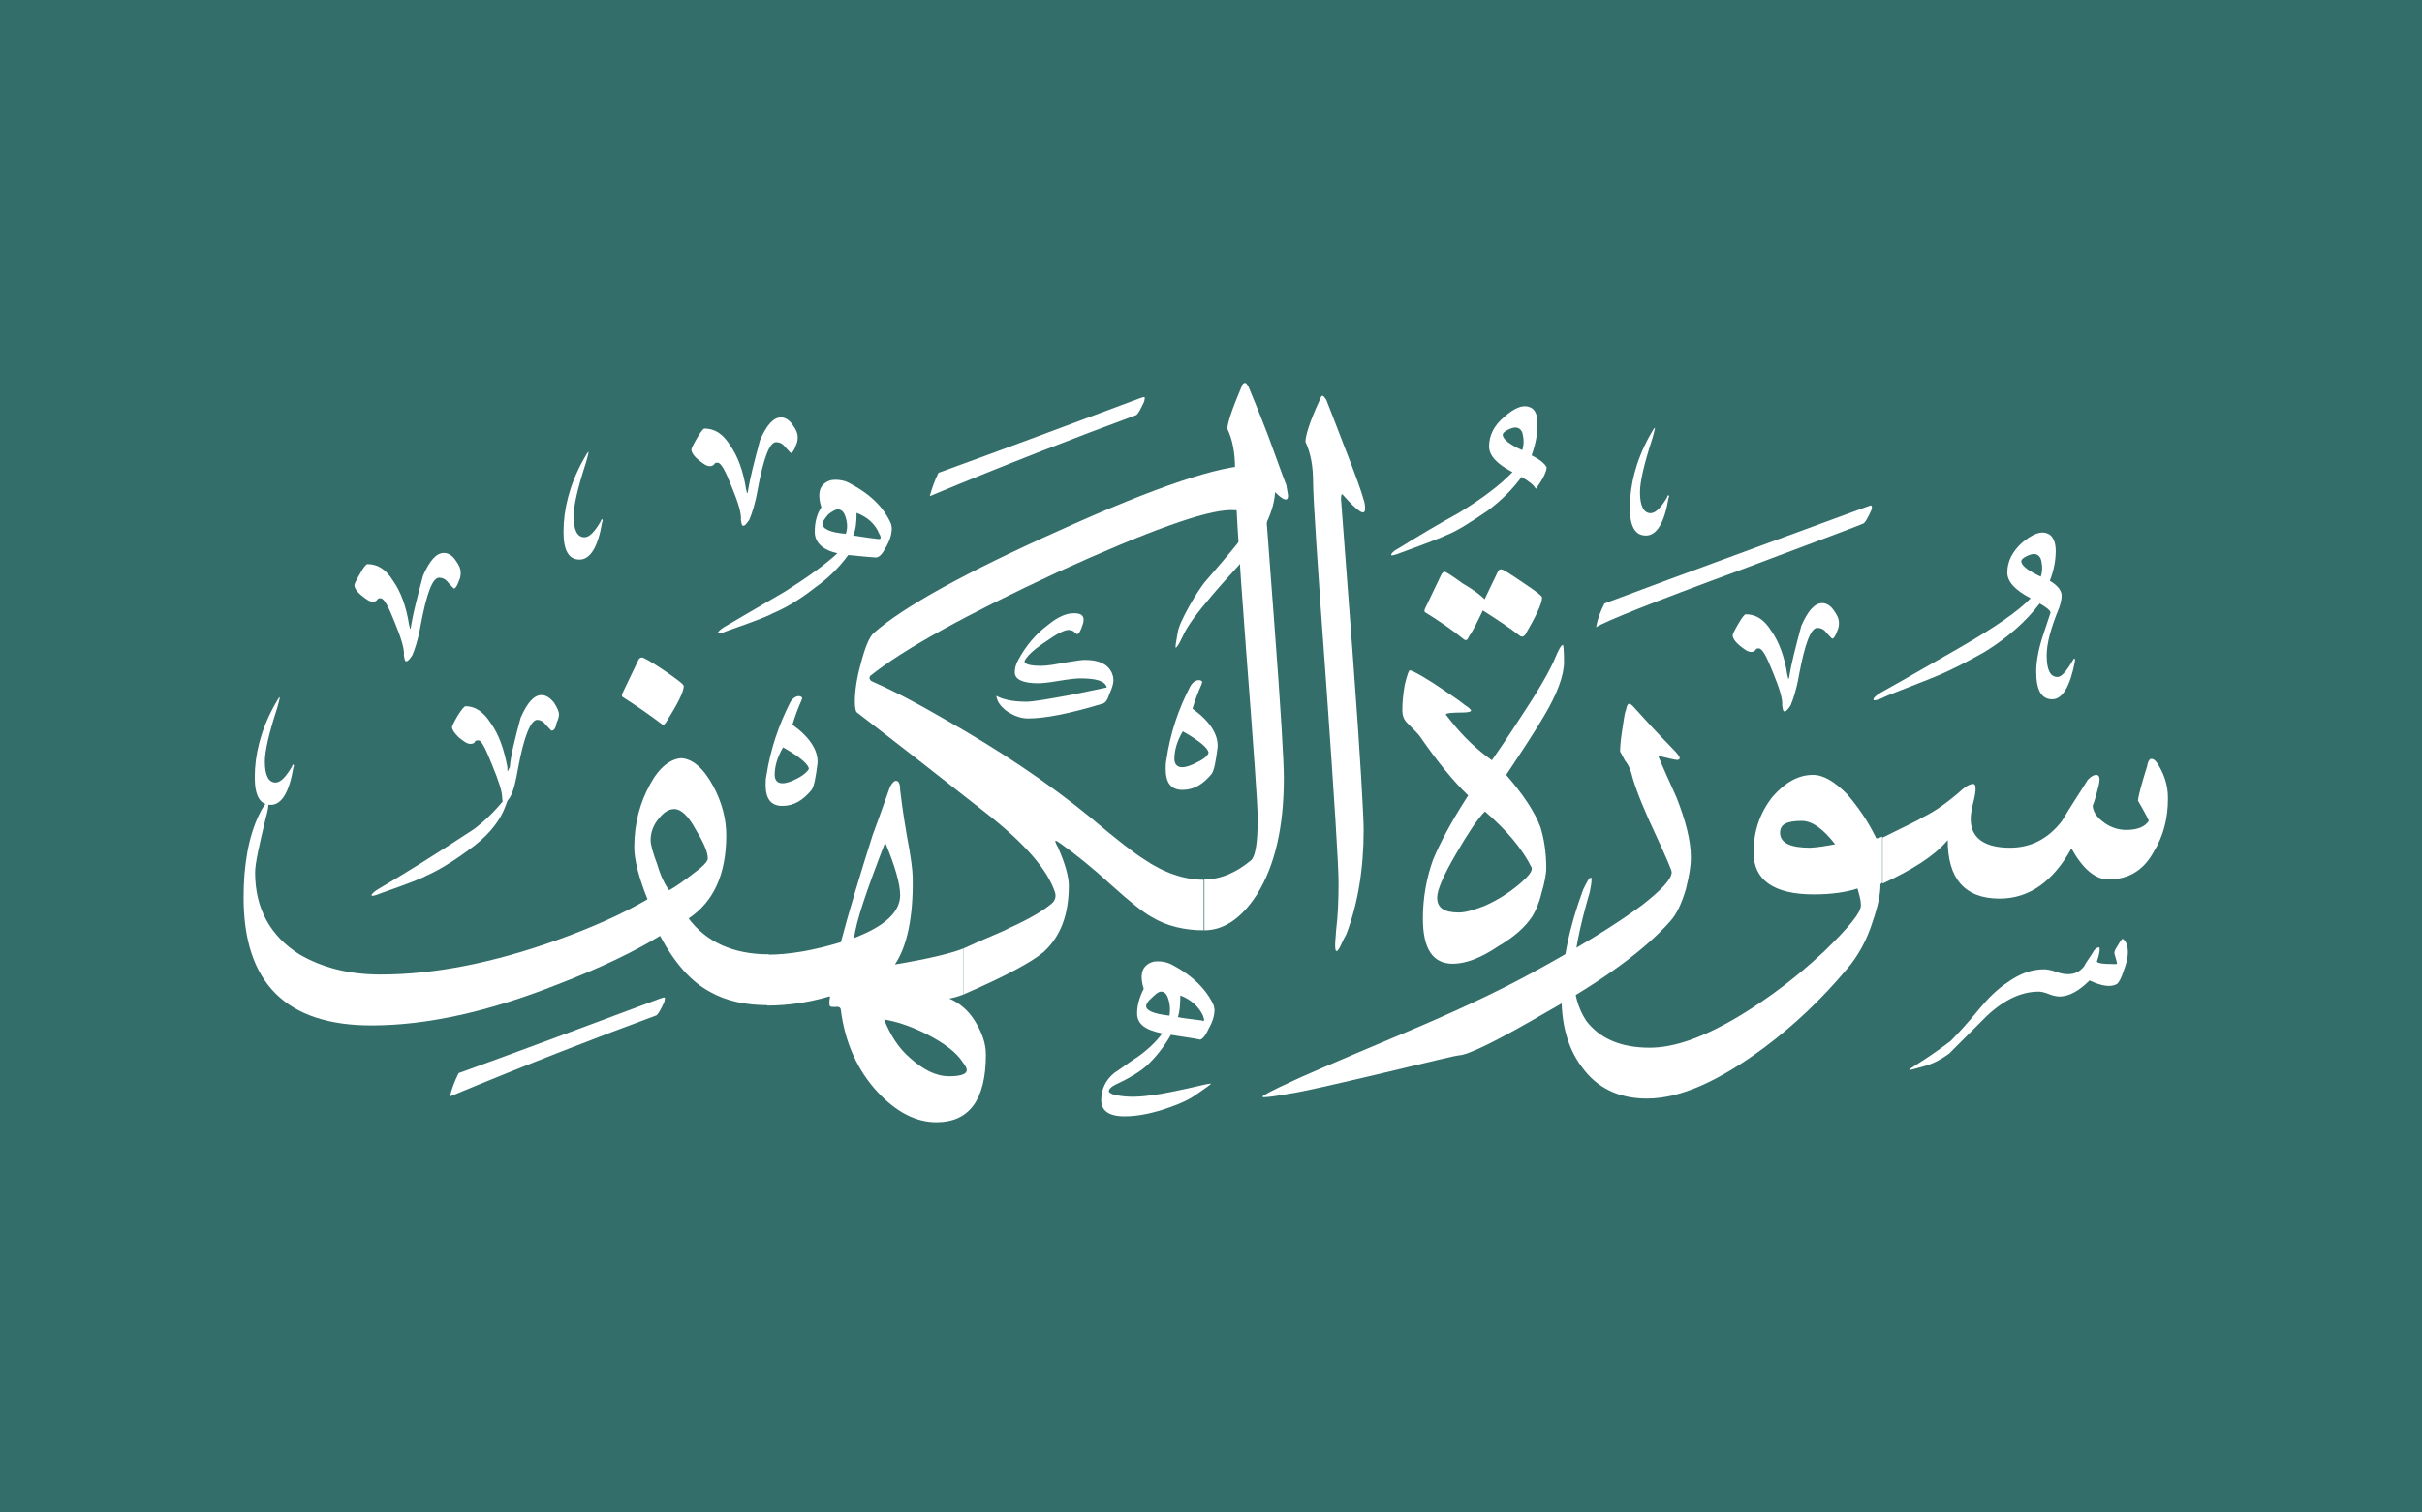 <?xml version="1.0" encoding="utf-8"?>
<!-- Generator: Adobe Illustrator 18.1.1, SVG Export Plug-In . SVG Version: 6.00 Build 0)  -->
<!DOCTYPE svg PUBLIC "-//W3C//DTD SVG 1.1//EN" "http://www.w3.org/Graphics/SVG/1.1/DTD/svg11.dtd">
<svg version="1.1" id="Layer_1" xmlns="http://www.w3.org/2000/svg" xmlns:xlink="http://www.w3.org/1999/xlink" x="0px" y="0px"
	 viewBox="50 90 695 434" width="695" height="434" xml:space="preserve">
<rect x="50" y="90" width="695" height="434" fill="#333333" stroke="none"/>
<g>
	<rect width="100%" height="100%" x="50" y="90" fill="#336e6a"/>
	<path fill="#fff" d="M426.8,228.6c0-4.8-0.7-8.6-2.2-11.8c0-1.7,1.2-5.8,4.1-12c0.2-0.7,0.5-1.2,0.7-1.2c0.5,0,0.7,0.5,1.2,1.2
		c0.7,1.7,2.4,6.2,5.3,13.7c3.1,7.9,4.8,12.7,5.3,14.6c0.5,1.2,0.5,2.4,0.5,2.9c0,2.2-1.9,1-6.2-3.8c-0.5-0.7-0.7-0.2-0.7,1
		c0,0.5,1.2,15.4,3.4,45.1c2.2,29.5,3.1,46.1,3.1,49.9c0,11.3-1.7,21.4-5,30c-1,1.7-1.4,2.9-1.9,3.8l0,0c-0.7,1.2-1,1.2-1.2,0.5
		c-0.2-1,0-2.9,0.2-5.5c0.5-4.1,0.7-8.6,0.7-13.7c0-4.8-1.2-24-3.6-57.8C428,251.6,426.8,232.7,426.8,228.6L426.8,228.6L426.8,228.6
		L426.8,228.6z"/>
	<path fill="#fff" d="M418.4,313.3c0,14.2-2.6,25.2-7.7,33.4c-4.3,6.7-9.4,10.3-15.1,10.3v-14.6c4.6,0,9.1-1.9,13.4-5.5
		c1.2-1,1.9-5,1.9-11.8c0-4.1-1.2-20.6-3.4-49.4c-2.2-28.8-3.1-45.8-3.1-51.1c0-4.6-0.7-8.4-2.2-11.5c0-1.7,1.4-5.8,4.1-12.2
		c0.2-0.7,0.5-1,1-1c0.2,0,0.5,0.2,1,1.2c0.7,1.7,2.6,6.2,5.5,13.7c2.9,7.9,4.6,12.7,5.3,14.4c0.2,1.4,0.5,2.6,0.5,3.1
		c0,2.2-2.2,1-6.2-3.8c-0.5-0.5-0.7-0.2-0.7,1c0,0.2,1,13.2,2.9,38.6C417.5,293.2,418.4,308.3,418.4,313.3L418.4,313.3L418.4,313.3
		L418.4,313.3z"/>
	<path fill="#fff" d="M300.1,285.5c7,3.1,13.7,6.7,20.4,10.6c16.1,9.1,30.2,18.5,42.5,28.6c7.7,6.5,12.7,10.3,15.1,11.8
		c6,4.1,11.8,6,17.3,6V357c-5.5,0-10.6-1.2-14.9-3.8c-2.6-1.4-6.5-4.6-11.5-9.1c-5.8-5.3-10.6-9.1-14.4-11.8c-1-0.7-1.4-1-1.7-1
		c-0.2,0,0,0.7,0.7,1.9c2.2,5,3.1,8.6,3.1,11c0,8.4-2.4,14.6-7.2,19c-3.4,2.9-11,7-23,12.2v-13.2c6.7-3.1,11.3-4.8,13-5.8
		c5.8-2.6,9.8-5,12.2-7c1.2-1,1.4-2.2,1-3.4c-2.2-6.5-8.6-13.9-19.7-22.6c-12.2-9.6-24.7-19.4-37.2-29c-0.2-0.2-0.5-1.2-0.5-2.9
		c0-3.1,0.5-6.7,1.7-11c1.2-4.6,2.4-7.7,3.8-8.9c8.4-7.4,26.2-17.3,53.5-29.5c27.6-12.5,45.8-18.5,54.7-18.5c2.6,0,4.6,0.5,5.5,1.4
		c1,1.2,1.4,2.9,1.4,5.5c0,5.8-3.4,13-10.3,21.6c-2.6,2.9-5.3,5.8-7.9,8.9c-4.1,4.8-7,8.6-8.4,11.8c-1,2.2-1.7,3.1-1.9,3.1
		c-0.2,0,0-1.4,0.5-4.1c0.2-1.7,1.4-4.3,3.4-7.9c1.9-3.4,3.4-5.5,4.3-6.7c7.7-8.9,12.5-14.6,13.9-17.5c0.2-0.2,0.2-0.5,0.2-0.7
		c0-1.7-2.2-2.6-6.5-2.6c-7.2,0-23.8,6-49.7,17.8c-26.2,12.2-44.2,22.1-53.8,29.8C299.4,284.5,299.4,285,300.1,285.5L300.1,285.5
		L300.1,285.5L300.1,285.5z"/>
	<path fill="#fff" d="M308.3,346.9c0-3.1-1.4-8.2-4.3-15.1c-5.3,13.7-8.4,22.8-8.9,27.4C304,355.8,308.3,351.7,308.3,346.9
		L308.3,346.9L308.3,346.9L308.3,346.9z M326.3,394.9c-1.9-2.9-5.3-5.5-10.6-8.2c-4.8-2.4-8.9-3.6-12-4.1c1.7,4.3,4.1,8.2,7.4,11
		c3.8,3.4,7.4,5.3,11.3,5.3c3.4,0,5-0.7,5-1.7C327.5,396.6,327,395.9,326.3,394.9L326.3,394.9L326.3,394.9L326.3,394.9z
		 M306.8,366.8c10.3-1.7,16.8-3.4,19.7-4.6v13.2c-1.7,0.7-3.1,1-4.1,1.2c2.9,1.2,5.5,3.4,7.4,6.5c1.9,3.1,3.1,6.2,3.1,9.6
		c0,13-4.8,19.4-14.2,19.4c-5.8,0-11.5-2.9-16.8-8.6c-5.8-6.2-9.4-14.2-10.6-23.5c0-0.7-0.5-1.2-1.4-1c-1,0-1.4,0-1.7-0.2
		c-0.2-0.2-0.2-0.5-0.2-1.2c0-1,0.2-1.4,0.2-1.2c0-0.5-0.2-0.5-1-0.2c-5,1.4-10.8,2.4-17,2.4V364c6.2,0,13.2-1.2,21.1-3.6
		c2.2-8.4,5.3-18.7,9.1-30.7c0.7-1.9,2.4-6.5,5-13.9c0.7-1.2,1.2-1.7,1.7-1.7c0.7,0,1.2,0.7,1.2,2.6c0.2,1.7,0.7,6,1.9,13
		c1.2,6.2,1.7,10.3,1.7,12.2C312.1,353.4,310.2,361.8,306.8,366.8L306.8,366.8L306.8,366.8L306.8,366.8z"/>
	<path fill="#fff" d="M253.1,336.4c0-1.9-1.2-4.6-3.4-8.2c-2.2-4.1-4.3-6-6.2-6c-1.7,0-3.1,1-4.6,2.9c-1.4,1.7-2.2,3.8-2.2,6
		c0,1.4,0.7,3.8,1.9,7c1,3.4,2.2,5.8,3.4,7.4c1.9-1,4.1-2.6,6.7-4.6C251.6,338.8,253.1,337.3,253.1,336.4L253.1,336.4L253.1,336.4
		L253.1,336.4z M247.6,353.6c5,6.7,12.7,10.3,23,10.3v14.6c-6.7,0-12.2-1.2-16.8-3.8c-5.5-2.9-10.3-8.4-14.4-16.1
		c-7,4.3-16.8,9.1-29.3,13.9c-19.9,7.9-37.7,11.8-53.5,11.8c-24.5,0-36.7-12.2-36.7-36.7c0-9.4,1.4-17.3,4.3-23.5
		c1.2-2.6,2.2-3.8,2.6-3.8c0,0,0.2,0.2,0.2,0.7c0,0.7-0.2,1.9-0.7,3.6c-1.9,7.9-3.1,13.2-3.1,15.8c0,10.3,4.3,18.2,12.7,23.5
		c6.5,3.8,14.2,5.8,23.3,5.8c15.6,0,32.4-3.4,50.4-9.8c10.6-3.8,19.2-7.7,26.2-11.8c-2.6-6.5-3.8-11.5-3.8-14.9c0-7,1.7-13,4.6-18.2
		c2.6-4.8,5.8-7.2,8.9-7.4c3.1,0.2,6.2,2.6,9.1,7.9c2.6,4.8,3.8,9.6,3.8,14.2C258.4,340.9,254.8,348.8,247.6,353.6L247.6,353.6
		L247.6,353.6L247.6,353.6z"/>
	<path fill="#fff" d="M228.6,290c-0.2-0.2-0.2-0.5,0-1l4.6-9.6c0.2-0.5,0.7-0.7,1-0.7c0.5,0,2.6,1.2,6.2,3.6
		c3.8,2.6,5.8,4.1,5.8,4.6c0,1.7-1.7,5-5,10.3c-0.5,0.7-0.7,1-1.2,0.7C236.3,295.1,232.4,292.4,228.6,290L228.6,290L228.6,290
		L228.6,290z"/>
	<path fill="#fff" d="M319.3,225.7c18.5-6.7,37.7-13.9,57.8-21.4c0.7-0.2,1.2-0.5,1.4-0.2c0,0,0,0.5-0.2,1.2
		c-1,2.2-1.7,3.4-2.2,3.8c-16.8,6.2-36.7,13.9-59.3,23.3C317.4,230.3,318.1,228.1,319.3,225.7L319.3,225.7L319.3,225.7L319.3,225.7z
		"/>
	<path fill="#fff" d="M396.8,306.1c0-1.2-2.4-3.4-7.4-6.2c-1.7,2.9-2.4,5.5-2.4,7.9c0,1.4,0.7,2.4,2.2,2.4c1.2,0,2.6-0.5,4.3-1.4
		C395.2,308,396.4,307.1,396.8,306.1L396.8,306.1L396.8,306.1L396.8,306.1z M391.6,286.9c0.7-1.2,1.7-1.7,2.4-1.7c0.5,0,1,0.2,1,0.7
		c0,0-0.2,0.2-0.2,0.5c-1,2.2-1.9,4.6-2.6,7c5,3.6,7.4,7.4,7.2,11c-0.5,4.1-1,6.7-1.7,7.7c-2.4,2.9-5,4.6-8.4,4.6
		c-3.4,0-4.8-2.2-4.8-6c0-0.7,0-1.7,0.2-2.6C385.8,300.4,388.2,293.4,391.6,286.9L391.6,286.9L391.6,286.9L391.6,286.9z"/>
	<path fill="#fff" d="M282.1,310.7c0-1.2-2.4-3.4-7.4-6.2c-1.7,2.9-2.4,5.5-2.4,7.9c0,1.4,0.7,2.4,2.2,2.4c1.2,0,2.6-0.5,4.3-1.4
		C280.4,312.6,281.6,311.6,282.1,310.7L282.1,310.7L282.1,310.7L282.1,310.7z M276.8,291.5c0.7-1.2,1.7-1.7,2.4-1.7
		c0.5,0,1,0.2,1,0.7c0,0-0.2,0.2-0.2,0.5c-1,2.2-1.9,4.6-2.6,7c5,3.6,7.4,7.4,7.2,11c-0.5,4.1-1,6.7-1.7,7.7c-2.4,2.9-5,4.6-8.4,4.6
		c-3.4,0-4.8-2.2-4.8-6c0-0.7,0-1.7,0.2-2.6C271.1,304.9,273.5,298,276.8,291.5L276.8,291.5L276.8,291.5L276.8,291.5z"/>
	<path fill="#fff" d="M181.6,398c18.5-6.7,37.7-13.9,57.8-21.4c0.7-0.2,1.2-0.5,1.4-0.2c0,0,0,0.5-0.2,1.2
		c-1,2.2-1.7,3.4-2.2,3.8c-16.8,6.2-36.7,13.9-59.3,23.3C179.6,402.6,180.4,400.4,181.6,398L181.6,398L181.6,398L181.6,398z"/>
	<path fill="#fff" d="M302.3,243.2c-1.2-2.9-3.4-4.8-6.5-6c0,2.6-0.2,4.8-1,6.5c0.5,0,2.9,0.5,7.2,1c0.2,0,0.5,0,0.5,0
		C302.8,244.4,302.8,244,302.3,243.2L302.3,243.2L302.3,243.2L302.3,243.2z M292.7,243.2c0.5-1.4,0.5-2.9,0-4.6
		c-0.5-1.7-1.2-2.4-2.4-2.4c-0.5,0-1.4,0.5-2.6,1.4c-1,1.2-1.7,2.2-1.7,2.6C286,241.8,288.1,242.8,292.7,243.2L292.7,243.2
		L292.7,243.2L292.7,243.2z M285.7,235.6c-1-3.1-0.7-5.3,0.5-6.5c1-1,2.2-1.4,3.4-1.4c1.4,0,2.9,0.2,4.6,1.2
		c5.8,3.1,9.6,7,11.5,11.5c0,0.2,0.2,0.7,0.2,1.2c0,1.7-0.5,3.4-1.7,5.5c-1,1.9-1.9,2.9-2.9,2.9c-0.2,0-2.9-0.2-7.9-0.7
		c-2.6,3.6-5.8,6.7-9.6,9.4c-4.3,3.4-8.4,5.8-12.2,7.4c-0.7,0.5-5,2.2-13,5c-1.2,0.5-1.9,0.7-2.4,0.7c-0.2,0-0.2-0.2-0.2-0.2
		c0-0.2,0.7-1,1.9-1.7c5.8-3.4,11.5-6.7,17.3-10.1c6.5-4.1,11.5-7.7,15.1-11c-4.3-1-6.5-3.1-6.5-6.2
		C283.8,240.1,284.3,237.7,285.7,235.6L285.7,235.6L285.7,235.6L285.7,235.6z"/>
	<path fill="#fff" d="M398.3,378.6c0,0.5,0.2,0.7,0.2,1.2c0,1.7-0.5,3.4-1.7,5.5c-1,2.2-1.9,3.1-2.6,3.1c0.7,0-2.2-0.5-8.2-1.4
		c-2.2,3.8-4.6,6.7-7,8.9c-1.9,1.7-5,3.6-9.1,5.5c-1,0.5-1.7,1.2-1.7,1.7c0,0.5,0.5,0.7,1.2,1c2.6,0.7,6.2,1,11.3,0.2
		c2.2-0.2,7.2-1.2,15.4-3.1c1-0.2,1.4-0.2,1.4-0.2c0,0.2-1.4,1.2-4.6,3.4c-1.4,1-3.8,2.2-7.2,3.4c-4.8,1.7-9.1,2.6-13,2.6
		c-4.6,0-6.7-1.7-6.7-4.6c0-3.1,1.2-5.8,3.8-7.9c2.2-1.4,4.3-3.1,6.7-4.6c3.1-2.2,5.5-4.6,7-6.7c-4.8-1-7.2-2.6-7.2-5.8
		c0-1.9,0.5-4.3,1.9-7c-1-3.1-0.7-5.3,0.5-6.5c1-1,2.2-1.4,3.4-1.4c1.4,0,2.9,0.2,4.6,1.2C392.5,370.2,396.4,374.3,398.3,378.6
		L398.3,378.6L398.3,378.6L398.3,378.6z M395.2,381.5c-1.2-2.6-3.4-4.6-6.5-5.8c0,2.6-0.2,4.8-0.7,6.2c0.5,0.2,2.9,0.5,7,1
		c0.2,0.2,0.2,0.2,0.5,0C395.6,382.7,395.4,382.2,395.2,381.5L395.2,381.5L395.2,381.5L395.2,381.5z M385.6,381.5
		c0.2-1.4,0.2-2.9-0.2-4.3c-0.5-1.9-1.2-2.6-2.2-2.6c-0.7,0-1.4,0.5-2.6,1.7c-1.2,1-1.7,1.9-1.7,2.4C378.8,380,381,381,385.6,381.5
		L385.6,381.5L385.6,381.5L385.6,381.5z"/>
	<path fill="#fff" d="M252.1,213c2.9,0,5.3,1.4,7.4,4.8c2.2,3.1,3.8,7.4,4.6,12.7c0.2,0.5,0.2,0.7,0.2,1h0.2c0-0.2,0.2-0.5,0.2-1
		c0.5-3.1,1.7-7.9,3.4-14.2c1.9-4.3,3.8-6.5,6-6.5c1.2,0,2.4,0.7,3.4,2.2c1,1.4,1.4,2.4,1.4,3.4c0,0.5,0,1.4-0.5,2.4
		c-0.5,1.4-1,2.2-1.4,2.2c-0.2,0-0.7-0.7-1.7-1.7c-0.7-1-1.7-1.4-2.6-1.4c-1.9,0-3.6,4.6-5.3,13.7c-0.7,4.1-1.7,7-2.4,8.6
		c-0.7,1-1.2,1.7-1.7,1.7c-0.5,0-0.5-0.7-0.7-1.7c0.2-1.7-0.7-4.8-2.6-9.4c-1.9-4.8-3.1-7-4.1-7c-0.5,0-0.7,0-1,0.5
		c-0.2,0.2-0.5,0.5-1.2,0.5c-1,0-1.9-0.7-3.4-1.9c-1.4-1.2-1.9-2.2-1.9-2.9c0-0.2,0.5-1.4,1.7-3.4C251.2,213.7,251.9,213,252.1,213
		L252.1,213L252.1,213L252.1,213z"/>
	<path fill="#fff" d="M155.4,251.9c2.9,0,5.3,1.4,7.4,4.8c2.2,3.1,3.8,7.4,4.6,12.7c0.2,0.5,0.2,0.7,0.2,1h0.2
		c0-0.2,0.2-0.5,0.2-1c0.5-3.1,1.7-7.9,3.4-14.2c1.9-4.3,3.8-6.5,6-6.5c1.2,0,2.4,0.7,3.4,2.2c1,1.4,1.4,2.4,1.4,3.4
		c0,0.5,0,1.4-0.5,2.4c-0.5,1.4-1,2.2-1.4,2.2c-0.2,0-0.7-0.7-1.7-1.7c-0.7-1-1.7-1.4-2.6-1.4c-1.9,0-3.6,4.6-5.3,13.7
		c-0.7,4.1-1.7,7-2.4,8.6c-0.7,1-1.2,1.7-1.7,1.7c-0.5,0-0.5-0.7-0.7-1.7c0.2-1.7-0.7-4.8-2.6-9.4c-1.9-4.8-3.1-7-4.1-7
		c-0.5,0-0.7,0-1,0.5c-0.2,0.2-0.5,0.5-1.2,0.5c-1,0-1.9-0.7-3.4-1.9c-1.4-1.2-1.9-2.2-1.9-2.9c0-0.2,0.5-1.4,1.7-3.4
		C154.4,252.6,155.2,251.9,155.4,251.9L155.4,251.9L155.4,251.9L155.4,251.9z"/>
	<path fill="#fff" d="M210.4,295.1c0,0.5-0.2,1.4-0.7,2.4c-0.2,1.4-0.7,2.2-1.4,2.2c-0.2,0-0.7-0.7-1.7-1.7
		c-0.7-1-1.7-1.4-2.4-1.4c-1.9,0-3.8,4.6-5.5,13.7c-0.7,4.1-1.4,7-2.4,8.6c-0.7,1-1.2,1.7-1.7,1.7c-0.2,0-0.5-0.7-0.5-1.7
		c0-1.7-1-4.8-2.9-9.4c-1.9-4.8-3.1-7-3.8-7c-0.7,0-1,0-1.2,0.5c0,0.2-0.5,0.5-1.2,0.5c-1,0-1.9-0.7-3.4-1.9
		c-1.2-1.2-1.9-2.2-1.9-2.9c0-0.2,0.5-1.4,1.7-3.4c1.2-1.9,1.9-2.6,2.2-2.6c2.6,0,5,1.4,7.2,4.8c2.4,3.4,3.8,7.4,4.8,12.7
		c0,0.5,0,0.7,0,1c0.2,0.2,0.2,0.2,0.2,0c0-0.2,0.2-0.5,0.5-1c0.2-3.1,1.4-7.9,3.1-14.2c1.9-4.3,3.8-6.5,6-6.5
		c1.2,0,2.4,0.7,3.6,2.2C209.9,293.2,210.4,294.1,210.4,295.1L210.4,295.1L210.4,295.1L210.4,295.1z M194.5,322.7
		c-1.7,3.8-5,7.7-10.1,11.3c-4.6,3.4-8.6,5.8-12.2,7.4c-0.7,0.5-5,2.2-13,5c-1.2,0.5-1.9,0.7-2.4,0.7c-0.2,0-0.2-0.2-0.2-0.2
		c0-0.2,0.7-1,1.9-1.7c6.5-3.8,15.6-9.4,27.6-17.3c2.9-2.2,5-4.3,6.7-6.2c1.9-2.2,2.9-3.4,3.1-3.4c0,0,0,0,0,0.2
		C196,318.8,195.5,320.3,194.5,322.7L194.5,322.7L194.5,322.7L194.5,322.7z"/>
	<path fill="#fff" d="M133.8,310c0-0.2,0.2-0.5,0.2-0.5c0.2-0.2,0.2-0.2,0.2,0c0.2,0.2,0.2,0.5,0,0.7c-1.2,7.2-3.4,10.8-6.5,10.8
		c-3.1,0-4.6-2.6-4.6-7.9c0-6.5,1.7-13.4,5.5-20.4c1-1.7,1.4-2.6,1.7-2.6l0,0c0,0.2-0.2,1.2-0.7,2.9c-2.4,7.4-3.6,12.5-3.6,15.6
		c0,3.8,1,6,3.1,6C130.7,314.5,132.1,312.8,133.8,310L133.8,310L133.8,310L133.8,310z"/>
	<path fill="#fff" d="M222.4,239.6c0-0.2,0.2-0.5,0.2-0.5c0.2-0.2,0.2-0.2,0.2,0c0.2,0.2,0.2,0.5,0,0.7
		c-1.2,7.2-3.4,10.8-6.5,10.8s-4.6-2.6-4.6-7.9c0-6.5,1.7-13.4,5.5-20.4c1-1.7,1.4-2.6,1.7-2.6l0,0c0,0.2-0.2,1.2-0.7,2.9
		c-2.4,7.4-3.6,12.5-3.6,15.6c0,3.8,1,6,3.1,6C219.2,244.2,220.7,242.5,222.4,239.6L222.4,239.6L222.4,239.6L222.4,239.6z"/>
	<path fill="#fff" d="M358.2,266c2.4,0,3.1,1,2.6,2.9c-0.7,2.2-1.2,3.1-1.7,3.1c0,0-0.2,0-0.7-0.5c-0.5-0.5-1-0.7-1.9-0.7
		c-0.7,0-2.6,0.7-5.3,2.6c-2.9,1.9-5.3,3.6-6.7,5.5c-0.2,0.2-0.5,0.7-0.5,1c0,0.7,1.7,1.2,4.6,1.2c2.2,0,4.6-0.5,7.4-1
		c2.9-0.5,4.6-0.7,5.3-0.7c4.1,0,6.5,1.2,7.7,3.6c0.2,0.5,0.5,1.2,0.5,2.2c0,1.2-0.5,2.6-1.2,4.1c-0.5,1.7-1.2,2.4-1.7,2.6
		c-9.6,2.9-16.6,4.3-21.6,4.3c-2.4,0-4.6-1-6.5-2.4c-1.4-1.2-2.4-2.4-2.6-4.1c1.7,1,4.6,1.7,8.6,1.7c1.9,0,6-0.7,12.5-1.9
		c5.8-1.2,9.4-1.9,10.6-2.2c-0.5-1.9-3.1-2.6-7.7-2.6c-1,0-2.9,0.2-6,0.7c-2.9,0.5-4.8,0.7-6,0.7c-4.6,0-6.7-1.2-6.7-3.1
		c0-1,0.2-2.2,1-3.6c2.2-4.1,5-7.4,8.6-10.1C353.6,267,356,266,358.2,266L358.2,266L358.2,266L358.2,266z"/>
	<path fill="#fff" d="M613.3,316.4c1.2-1,2.2-1.4,2.9-1.4c0.5,0,0.7,0.5,0.7,1.4c0,0.7-0.2,2.2-0.7,4.1c-0.5,1.9-0.7,3.4-0.7,4.6
		c0,5.3,3.8,8.2,11.3,8.2c6,0,11-2.6,14.9-7.7c2.4-4.1,5-7.9,7.4-11.8c1-1,1.7-1.4,2.4-1.4c1,0,1.2,1,0.7,3.1c-1,4.1-1.7,6-1.7,5.5
		c0,1.7,1,3.4,2.9,4.8c1.7,1.4,4.1,2.4,6.7,2.4c3.4,0,5.5-1,6.5-2.6c0-0.2-1-2.2-3.1-5.8c0.2-1.9,1.2-5.3,2.6-9.8
		c0.2-1.4,0.7-2.2,1.2-2.2c0.5,0,1,0.2,1.7,1.2c1.9,2.9,3.1,6.2,3.1,10.1c0,6-1.4,11-4.1,15.4c-2.9,5.3-7.2,7.9-13,7.9
		c-3.8,0-7.4-3.1-10.6-8.9c-5.3,9.6-12.2,14.4-20.6,14.4c-10.1,0-14.9-5.8-14.9-16.8c-3.8,4.6-10.3,8.6-18.7,12.5v-13.2
		c6.2-3.1,10.3-5,11.5-5.8C605.6,322.7,609.5,319.8,613.3,316.4L613.3,316.4L613.3,316.4L613.3,316.4z"/>
	<path fill="#fff" d="M576.6,332.3c-3.6-4.6-6.7-6.7-9.6-6.7c-4.3,0-6.2,1-6.2,3.4c0,2.9,2.9,4.3,8.6,4.3
		C571.6,333.2,574,332.8,576.6,332.3L576.6,332.3L576.6,332.3L576.6,332.3z M584,349.8c0-1.4-0.5-3.1-1-4.8c-2.9,1-7.2,1.7-12.5,1.7
		c-11.5,0-17.3-4.1-17.3-12c0-6,1.7-11.3,5.5-16.1c3.6-4.1,7.4-6.2,11.5-6.2c3.1,0,6.2,1.9,9.8,5.5c3.1,3.6,6,7.7,8.4,12.7
		c0.2,0,0.7,0,1.7-0.5v13.2l-0.5,0.5c0,2.9-0.7,6.2-2.2,10.6c-1.7,5.5-4.3,10.1-7.4,13.7c-7.2,8.6-15.1,16.1-23.8,22.6
		c-13,9.6-24,14.6-33.6,14.6c-8.2,0-14.4-3.1-18.7-9.1c-3.8-5-5.8-11.8-5.8-19.7c0-10.1,2.2-20.4,6.2-31.2c1.2-2.4,1.7-3.4,2.2-3.4
		c0.2,0,0.2,0.2,0.2,0.7c0,0.7-0.2,1.9-0.5,3.4c-3.1,10.6-4.6,18.5-4.6,24c0,5,1.2,9.4,3.6,13c3.8,5,9.8,7.7,18.2,7.7
		c7.2,0,15.8-3.1,26.2-9.4c8.2-5,16.1-11,23.8-18.2C580.4,356.3,584,352,584,349.8L584,349.8L584,349.8L584,349.8z"/>
	<path fill="#fff" d="M518.5,313.3c-0.5-2.2-1.2-3.8-2.2-5c-0.7-1.4-1.2-2.2-1.4-2.6c0-0.5,0-2.2,0.5-5.5
		c0.5-3.1,0.7-5.3,1.2-6.5c0.2-1.2,0.5-1.7,1-1.7c0.2,0,0.5,0.2,1,0.7c3.4,3.8,7,7.7,11,11.8c1.7,1.7,2.4,2.6,2.4,3.1
		c0,0.2-0.2,0.5-0.7,0.5c-0.7,0-2.6-0.5-5.5-1.2c1.7,4.1,3.6,8.2,5.3,12c2.6,6.7,4.1,12.2,4.1,17.3c0,2.4-0.5,5.3-1.4,8.9
		c-1.2,4.1-2.6,7.2-4.6,9.4c-7,7.9-18.7,16.6-35.3,25.9c-14.4,8.4-22.8,12.5-25.4,12.5c-0.5,0-7.7,1.7-21.4,5
		c-14.4,3.4-23.5,5.5-27.1,6c-3.8,0.7-6.2,1-7.2,1c-0.5,0-0.5,0-0.5-0.2c0-0.2,2.6-1.7,7.9-4.1c1.9-1,13-5.8,33.4-14.4
		c14.2-6,25.9-11.5,35.3-16.6c14.2-7.7,25-14.4,32.4-19.9c5.5-4.3,8.4-7.4,8.4-9.4c0-0.5-1.4-3.8-4.3-10.1
		C522.1,323.2,519.7,317.4,518.5,313.3L518.5,313.3L518.5,313.3L518.5,313.3z"/>
	<path fill="#fff" d="M498.8,280c0,3.8-1.9,9.1-5.8,15.6c-2.4,4.1-6,9.6-10.8,16.8c4.8,5.5,8.2,10.6,9.8,14.9
		c1,3.1,1.7,7.2,1.7,11.8c0,1.9-0.5,4.3-1.4,7.4c-0.7,2.9-1.7,5-2.6,6.5c-1.9,2.9-5,5.8-9.8,8.6c-5,3.4-9.4,5-13,5
		c-5.8,0-8.6-4.3-8.6-13c0-5.8,1-11.5,2.9-16.8c1.9-4.6,5-10.6,10.1-18.5c-4.3-4.1-8.9-9.8-13.9-17c-0.5-0.7-1.7-1.9-3.6-3.8
		c-1-1-1.4-2.2-1.4-3.6c0-2.2,0.2-4.6,0.7-7.4c0.7-2.9,1.2-4.1,1.4-4.1c0.7,0,2.9,1.2,7,3.8c3.8,2.6,7,4.6,8.9,6.2
		c1.2,0.7,1.7,1.4,1.7,1.4v0.2c0,0.2-0.7,0.5-2.4,0.5c-3.1,0-4.8,0.2-4.8,0.5c0,0.2,0.5,0.7,1.4,1.9c3.8,4.8,7.7,8.4,11.8,11.3
		c1-1.4,4.3-6.2,9.6-14.4c4.6-7,7.2-11.8,8.4-14.6c1.2-2.9,1.9-4.1,2.4-4.1C498.6,275.2,498.8,276.6,498.8,280L498.8,280L498.8,280
		L498.8,280z M489.5,339c-2.6-5.3-7.2-10.8-13.4-16.1c-2.2,2.2-4.8,6.2-8.2,12c-3.8,6.5-5.5,10.6-5.5,12.7c0,2.9,1.9,4.3,6.2,4.3
		c1.9,0,4.3-0.7,7.4-1.9c4.3-1.9,8.4-4.6,11.8-7.9C489.2,340.7,489.7,339.7,489.5,339L489.5,339L489.5,339L489.5,339z"/>
	<path fill="#fff" d="M476,262l3.8-7.9c0.2-0.5,0.5-0.7,1-0.7c0.5,0,2.4,1.2,6.2,3.8c3.6,2.4,5.5,3.8,5.5,4.3
		c0,1.7-1.7,5.3-4.8,10.6c-0.5,0.7-1,0.7-1.4,0.5c-3.1-2.4-6.7-4.8-10.8-7.4c-1.4,2.9-2.6,5.5-4.1,7.7c-0.2,0.7-0.7,1-1.2,0.7
		c-3.6-2.9-7.4-5.5-11.3-7.9c-0.2-0.2-0.2-0.5,0-1l4.6-9.6c0.2-0.5,0.7-1,1-1c0.5,0,2.2,1.2,5.3,3.4C472.9,259.3,475.1,261,476,262
		L476,262L476,262L476,262z"/>
	<path fill="#fff" d="M602.5,395.9c-2.6,0.7-4.1,1.2-4.6,1.2v-0.2c0,0,1-0.7,2.9-1.9c1.9-1.2,4.8-3.1,8.9-6.2
		c1.9-1.9,4.8-5,8.4-9.4c2.4-2.9,5-5.5,7.9-7.4c3.6-2.6,7-3.8,10.6-3.8c0.7,0,1.9,0.2,3.4,0.7c1.2,0.5,2.4,0.7,3.4,0.7
		c1.9,0,3.4-0.7,4.6-2.2c0.7-1.4,1.7-2.6,2.6-4.1c0.5-1,1.2-1.4,1.7-1.4c0.2,0,0.2,0.2,0.2,0.7c0,0.5-0.2,1.7-0.7,3.1
		c-0.5,0.7,1.4,1,5,1c0.5,0,0.7,0,0.7-0.2c0,0-0.2-1-0.7-2.6c-0.2-0.5,0-1.2,0.7-2.2c1-1.7,1.4-2.4,1.7-2.2c1,0.7,1.4,2.2,1.4,3.8
		c0,1.7-0.5,3.4-1.2,5.3c-0.7,2.2-1.4,3.4-1.9,3.8c-1.7,1-4.3,0.7-7.9-1c-2.9,2.9-5.8,4.6-8.6,4.6c-0.7,0-1.9-0.2-3.1-0.7
		c-1.2-0.5-2.2-0.7-2.9-0.7c-4.8,0-9.8,2.2-14.9,7c-3.6,3.6-7.2,7.2-10.8,10.8C607.1,394,604.9,395.2,602.5,395.9L602.5,395.9
		L602.5,395.9L602.5,395.9z"/>
	<path fill="#fff" d="M550.9,266.3c2.9,0,5.3,1.4,7.4,4.8c2.2,3.1,3.8,7.4,4.6,12.7c0.2,0.5,0.2,0.7,0.2,1h0.2
		c0-0.2,0.2-0.5,0.2-1c0.5-3.1,1.7-7.9,3.4-14.2c1.9-4.3,3.8-6.5,6-6.5c1.2,0,2.4,0.7,3.4,2.2c1,1.4,1.4,2.4,1.4,3.4
		c0,0.5,0,1.4-0.5,2.4c-0.5,1.4-1,2.2-1.4,2.2c-0.2,0-0.7-0.7-1.7-1.7c-0.7-1-1.7-1.4-2.6-1.4c-1.9,0-3.6,4.6-5.3,13.7
		c-0.7,4.1-1.7,7-2.4,8.6c-0.7,1-1.2,1.7-1.7,1.7c-0.5,0-0.5-0.7-0.7-1.7c0.2-1.7-0.7-4.8-2.6-9.4c-1.9-4.8-3.1-7-4.1-7
		c-0.5,0-0.7,0-1,0.5c-0.2,0.2-0.5,0.5-1.2,0.5c-1,0-1.9-0.7-3.4-1.9c-1.4-1.2-1.9-2.2-1.9-2.9c0-0.2,0.5-1.4,1.7-3.4
		C550,267,550.7,266.3,550.9,266.3L550.9,266.3L550.9,266.3L550.9,266.3z"/>
	<path fill="#fff" d="M510.4,263.2c24.2-9.1,49.4-18.2,75.4-27.8c0.7-0.2,1.2-0.5,1.2-0.2c0.2,0,0.2,0.5,0,1.2
		c-1,2.2-1.7,3.4-2.2,3.8c-0.2,0.2-12.5,4.8-36.2,13.7c-24.2,8.9-37.9,14.4-40.6,16.1C508.4,267.7,509.2,265.6,510.4,263.2
		L510.4,263.2L510.4,263.2L510.4,263.2z"/>
	<path fill="#fff" d="M486.8,219.2c0.5-1.4,0.5-2.9,0.2-4.3c-0.2-1.4-1-2.2-2.2-2.2c-0.5,0-1.2,0.2-2.2,0.7c-1,0.5-1.4,1-1.4,1.4
		C481.3,216.1,483.2,217.6,486.8,219.2L486.8,219.2L486.8,219.2L486.8,219.2z M484,225.5c-4.6-2.4-6.7-4.8-6.7-7.4
		c0-3.1,1.4-6,4.3-8.4c2.9-2.6,5.3-3.6,7.2-2.9c1.7,0.5,2.4,2.2,2.4,5c0,2.6-0.5,5.5-1.7,8.9c2.4,1.2,3.8,2.4,4.3,3.4
		c0,1.2-1,3.4-3.1,6.2c-0.5-1-1.9-2.2-4.1-3.4c-2.6,3.6-5.8,6.7-9.6,9.6c-4.6,3.1-8.6,5.8-12.2,7.2c-1,0.5-5.3,2.2-13,5
		c-1.2,0.5-2.2,0.7-2.4,0.7s-0.2-0.2-0.2-0.2c0-0.2,0.5-1,1.9-1.7c5.8-3.6,11.5-7,17.5-10.3C475.6,232.9,480.6,229.1,484,225.5
		L484,225.5L484,225.5L484,225.5z"/>
	<path fill="#fff" d="M635.6,255.5c0.5-1.4,0.5-2.9,0.2-4.3c-0.2-1.4-1-2.2-2.2-2.2c-0.5,0-1.2,0.2-2.2,0.7c-1,0.5-1.4,1-1.4,1.4
		C630.1,252.4,632,253.8,635.6,255.5L635.6,255.5L635.6,255.5L635.6,255.5z M640.9,264.4c-2.4,5.8-3.6,10.3-3.6,13.7
		c0,4.1,1,6.2,3.1,6.2c1.2,0,2.6-1.7,4.3-4.6c0.2-0.2,0.2-0.5,0.5-0.7c0,0,0.2,0,0.2,0.2c0,0,0,0.2,0,0.7
		c-1.4,7.2-3.6,10.8-6.5,10.8c-3.1,0-4.6-2.6-4.6-7.9c0-2.6,0.5-6,1.9-10.3c1.4-4.3,2.2-6.5,2.2-6.7c0-0.5-1-1.4-3.1-2.6
		c-3.8,5-9.1,9.8-15.8,13.9c-4.6,2.6-9.1,5-13.9,7c-8.9,3.6-14.2,5.5-15.4,6.2c-1.2,0.5-1.9,0.7-2.4,0.7c-0.2,0-0.2-0.2-0.2-0.2
		c0-0.5,0.5-1,1.9-1.9c7.7-4.3,15.1-8.6,22.8-13c10.1-5.8,17-10.6,20.4-14.2c-4.6-2.4-6.7-4.8-6.7-7.4c0-3.1,1.4-6,4.3-8.6
		c2.9-2.4,5.3-3.4,7.2-2.6c1.4,0.5,2.4,2.2,2.4,5c0,2.6-0.5,5.5-1.7,8.6c2.4,1.4,3.4,2.9,3.4,4.3
		C641.6,261.7,641.4,262.9,640.9,264.4L640.9,264.4L640.9,264.4L640.9,264.4z"/>
	<path fill="#fff" d="M528.4,232.7c0-0.2,0.2-0.5,0.2-0.5c0.2-0.2,0.2-0.2,0.2,0c0.2,0.2,0.2,0.5,0,0.7
		c-1.2,7.2-3.4,10.8-6.5,10.8c-3.1,0-4.6-2.6-4.6-7.9c0-6.5,1.7-13.4,5.5-20.4c1-1.7,1.4-2.6,1.7-2.6l0,0c0,0.2-0.2,1.2-0.7,2.9
		c-2.4,7.4-3.6,12.5-3.6,15.6c0,3.8,1,6,3.1,6C525.2,237.2,526.7,235.6,528.4,232.7L528.4,232.7L528.4,232.7L528.4,232.7z"/>
</g>
</svg>
